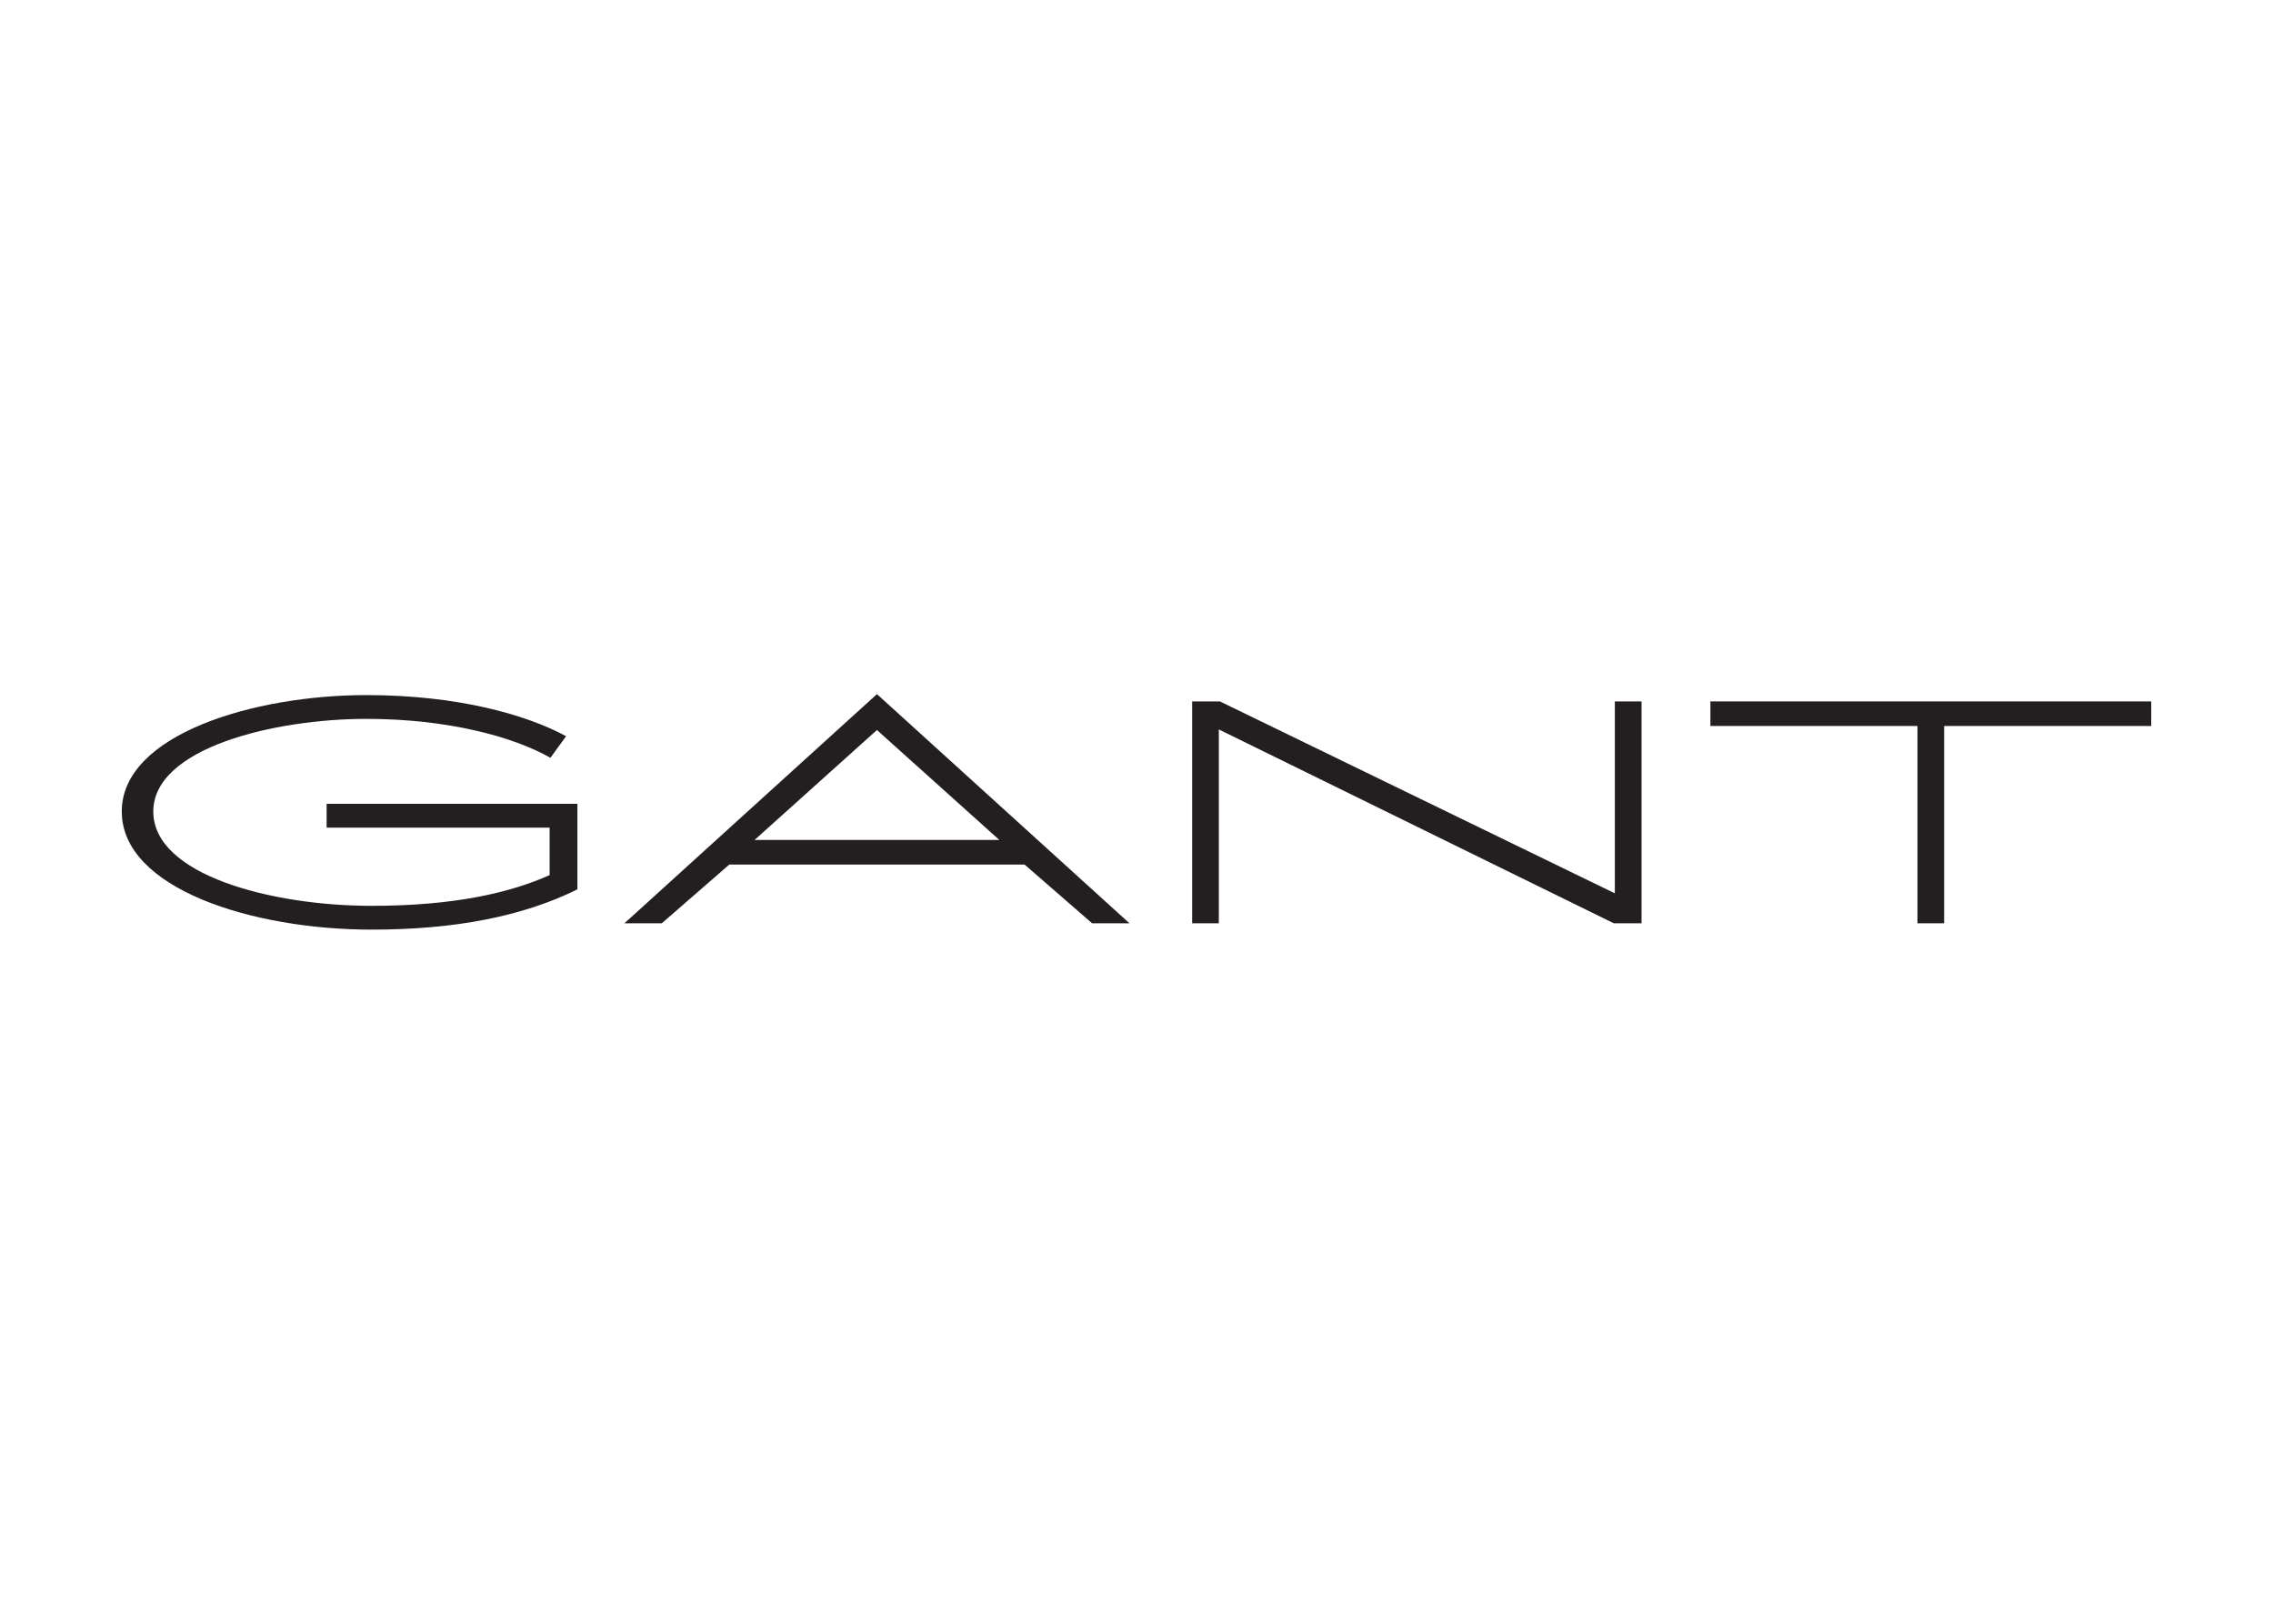<svg clip-rule="evenodd" fill-rule="evenodd" stroke-linejoin="round" stroke-miterlimit="2" viewBox="0 0 560 400" xmlns="http://www.w3.org/2000/svg"><g fill="#231f20" fill-rule="nonzero"><path d="m397.85 220.067-97.302-47.277h-6.839v54.656h6.574v-47.753l97.302 47.753h6.844v-54.656h-6.579z"/><path d="m421.392 172.791v6.051h51.017v48.606h6.574v-48.606h51.017v-6.051z"/><path d="m269.063 227.449h9.202l-62.212-56.456-62.213 56.456h9.201l16.64-14.475h72.743zm-83.161-20.532 30.151-27.081 30.151 27.081z"/><path d="m80.47 198.022v5.856h54.94v11.695c-9.509 4.275-23.284 7.573-43.856 7.573-24.542 0-53.787-7.555-53.787-23.236 0-15.688 29.879-22.819 52.505-22.819 19.931 0 36.101 4.339 45.337 9.589l3.858-5.32c-9.749-5.292-26.735-10.131-49.195-10.131-27.717 0-60.272 9.696-60.272 28.681 0 18.98 32.102 29.097 61.554 29.097 20.448 0 37.181-3.233 50.7-9.918v-21.067z"/></g></svg>